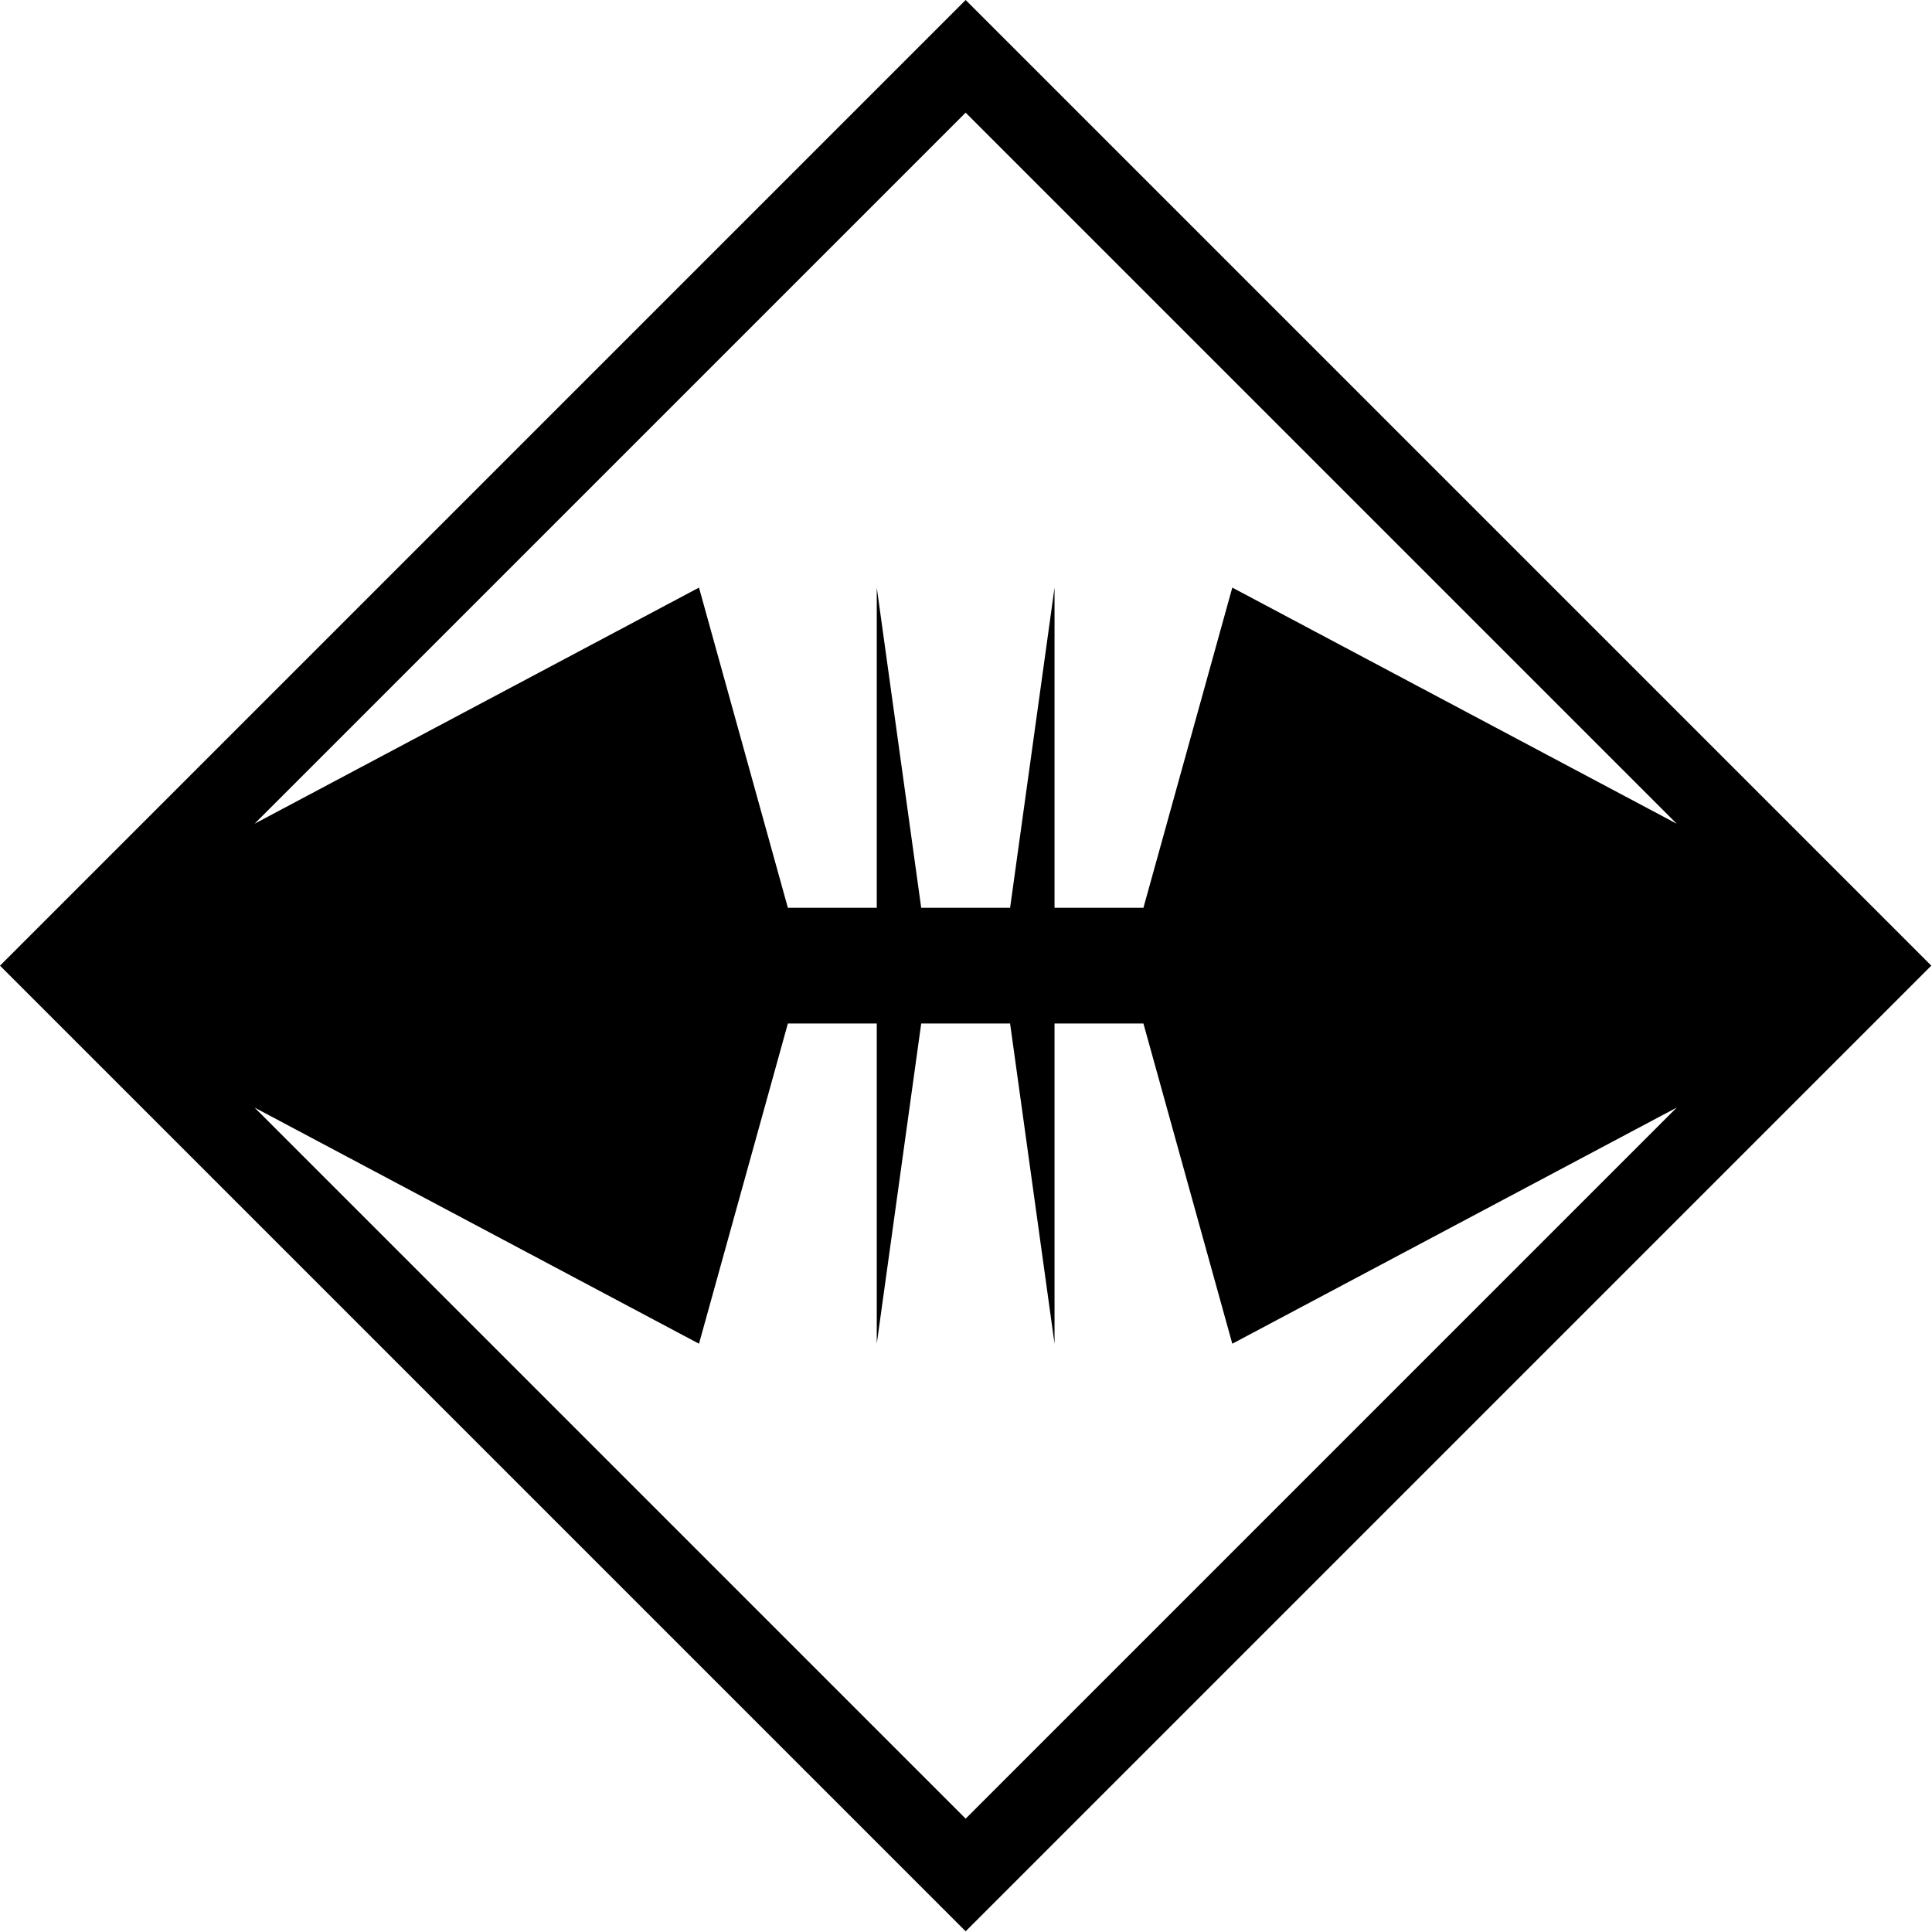 <svg width="1000" height="1000" viewBox="0 0 1000 1000" fill="none" xmlns="http://www.w3.org/2000/svg">
<path fill-rule="evenodd" clip-rule="evenodd" d="M999.639 499.82L499.82 0L0 499.82L499.82 999.639L999.639 499.82ZM867.871 426.36L499.819 58.308L131.766 426.36L361.799 304.138L407.805 469.88H453.812L453.812 304.138L476.815 469.88H522.822L545.825 304.138V469.88H591.832L637.838 304.138L867.871 426.36ZM131.766 573.282L499.819 941.335L867.871 573.282L637.838 695.504L591.832 529.763H545.825L545.825 695.504L522.822 529.763H476.815L453.812 695.504V529.763L407.805 529.763L361.799 695.504L131.766 573.282Z" fill="black"/>
</svg>
